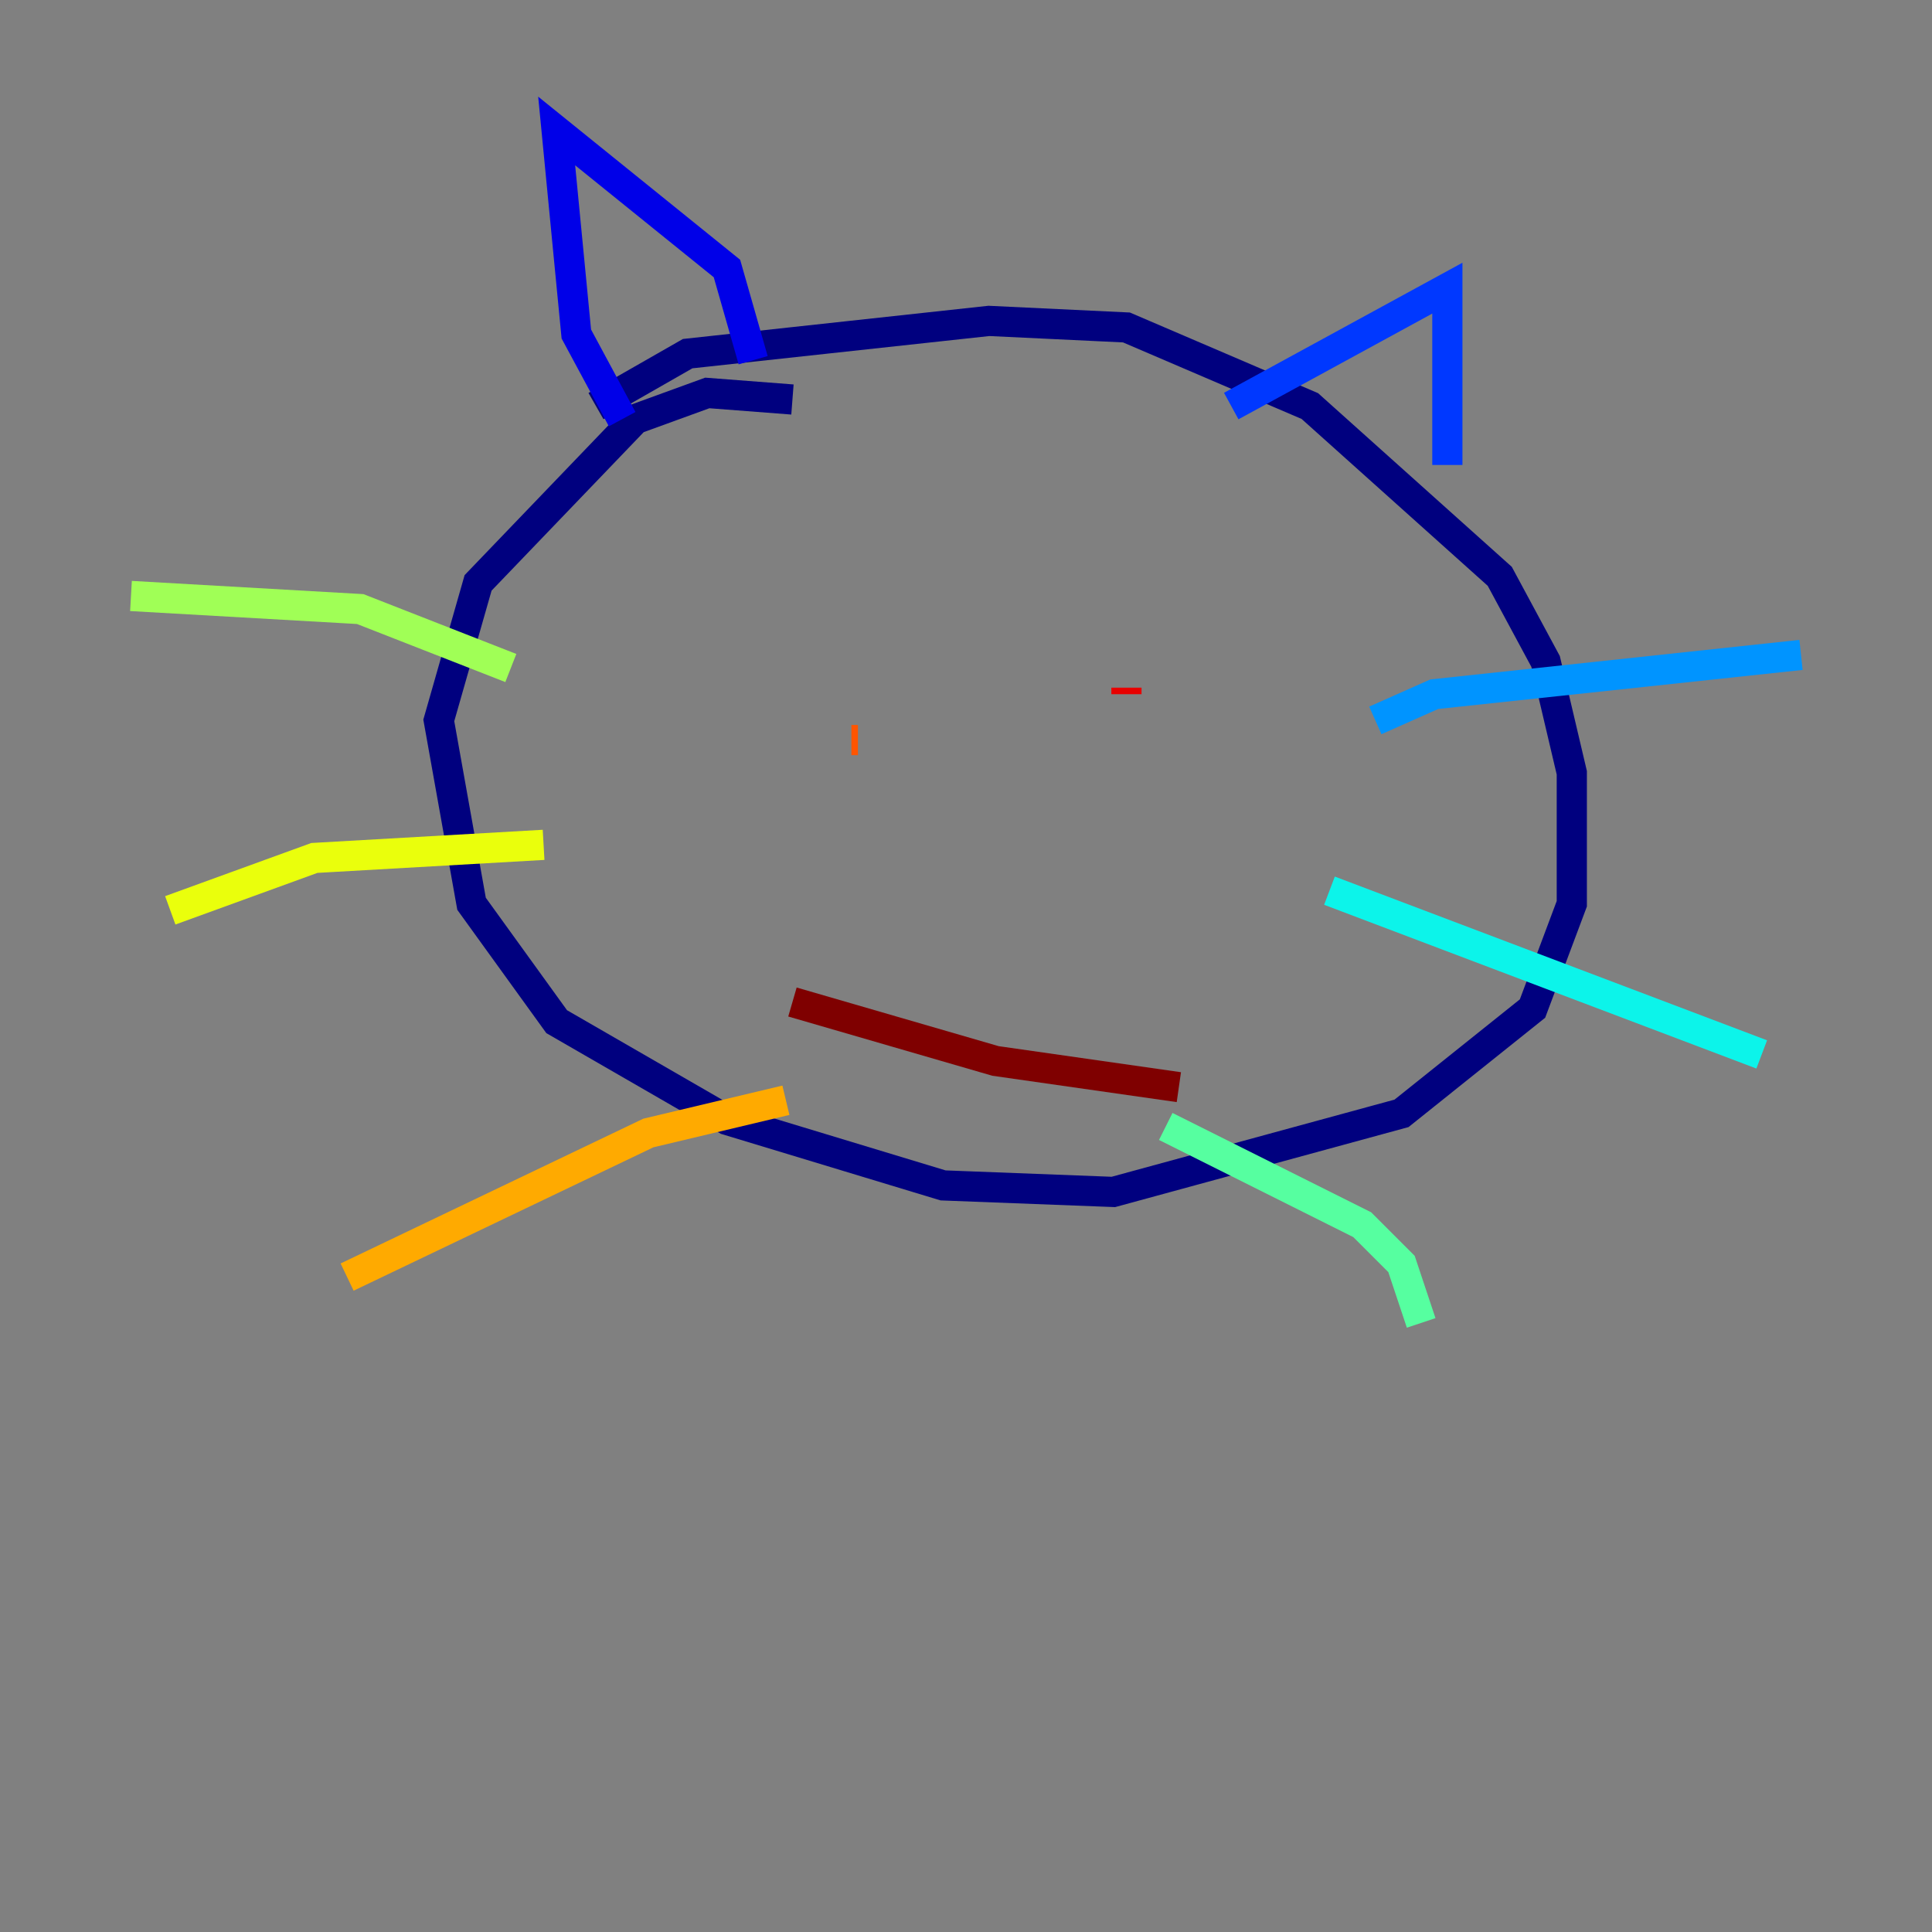 <?xml version="1.0" encoding="utf-8" ?>
<svg baseProfile="tiny" height="128" version="1.2" viewBox="0,0,128,128" width="128" xmlns="http://www.w3.org/2000/svg" xmlns:ev="http://www.w3.org/2001/xml-events" xmlns:xlink="http://www.w3.org/1999/xlink"><rect x="0" y="0" width="128" height="128" fill="#808080" stroke="none"/><defs /><polyline fill="none" points="52.502,26.468 46.861,26.034 42.088,27.77 31.675,38.617 29.071,47.729 31.241,59.878 36.881,67.688 48.163,74.197 62.481,78.536 73.763,78.969 92.854,73.763 101.532,66.82 104.136,59.878 104.136,51.2 102.4,43.824 99.363,38.183 86.78,26.902 74.63,21.695 65.519,21.261 45.559,23.43 39.485,26.902" stroke="#00007f" stroke-width="2" /><polyline fill="none" points="41.22,27.77 38.183,22.129 36.881,8.678 48.163,17.79 49.898,23.864" stroke="#0000e8" stroke-width="2" /><polyline fill="none" points="81.573,26.902 95.891,19.091 95.891,30.807" stroke="#0038ff" stroke-width="2" /><polyline fill="none" points="91.119,47.729 95.024,45.993 119.322,43.39" stroke="#0094ff" stroke-width="2" /><polyline fill="none" points="88.081,59.01 116.719,69.858" stroke="#0cf4ea" stroke-width="2" /><polyline fill="none" points="77.234,74.63 90.251,81.139 92.854,83.742 94.156,87.647" stroke="#56ffa0" stroke-width="2" /><polyline fill="none" points="33.844,44.258 23.864,40.352 8.678,39.485" stroke="#a0ff56" stroke-width="2" /><polyline fill="none" points="36.014,55.973 20.827,56.841 11.281,60.312" stroke="#eaff0c" stroke-width="2" /><polyline fill="none" points="52.068,72.895 42.956,75.064 22.997,84.61" stroke="#ffaa00" stroke-width="2" /><polyline fill="none" points="56.407,49.031 56.841,49.031" stroke="#ff5500" stroke-width="2" /><polyline fill="none" points="74.63,45.993 74.63,45.559" stroke="#e80000" stroke-width="2" /><polyline fill="none" points="52.502,66.386 65.953,70.291 78.102,72.027" stroke="#7f0000" stroke-width="2" /></svg>